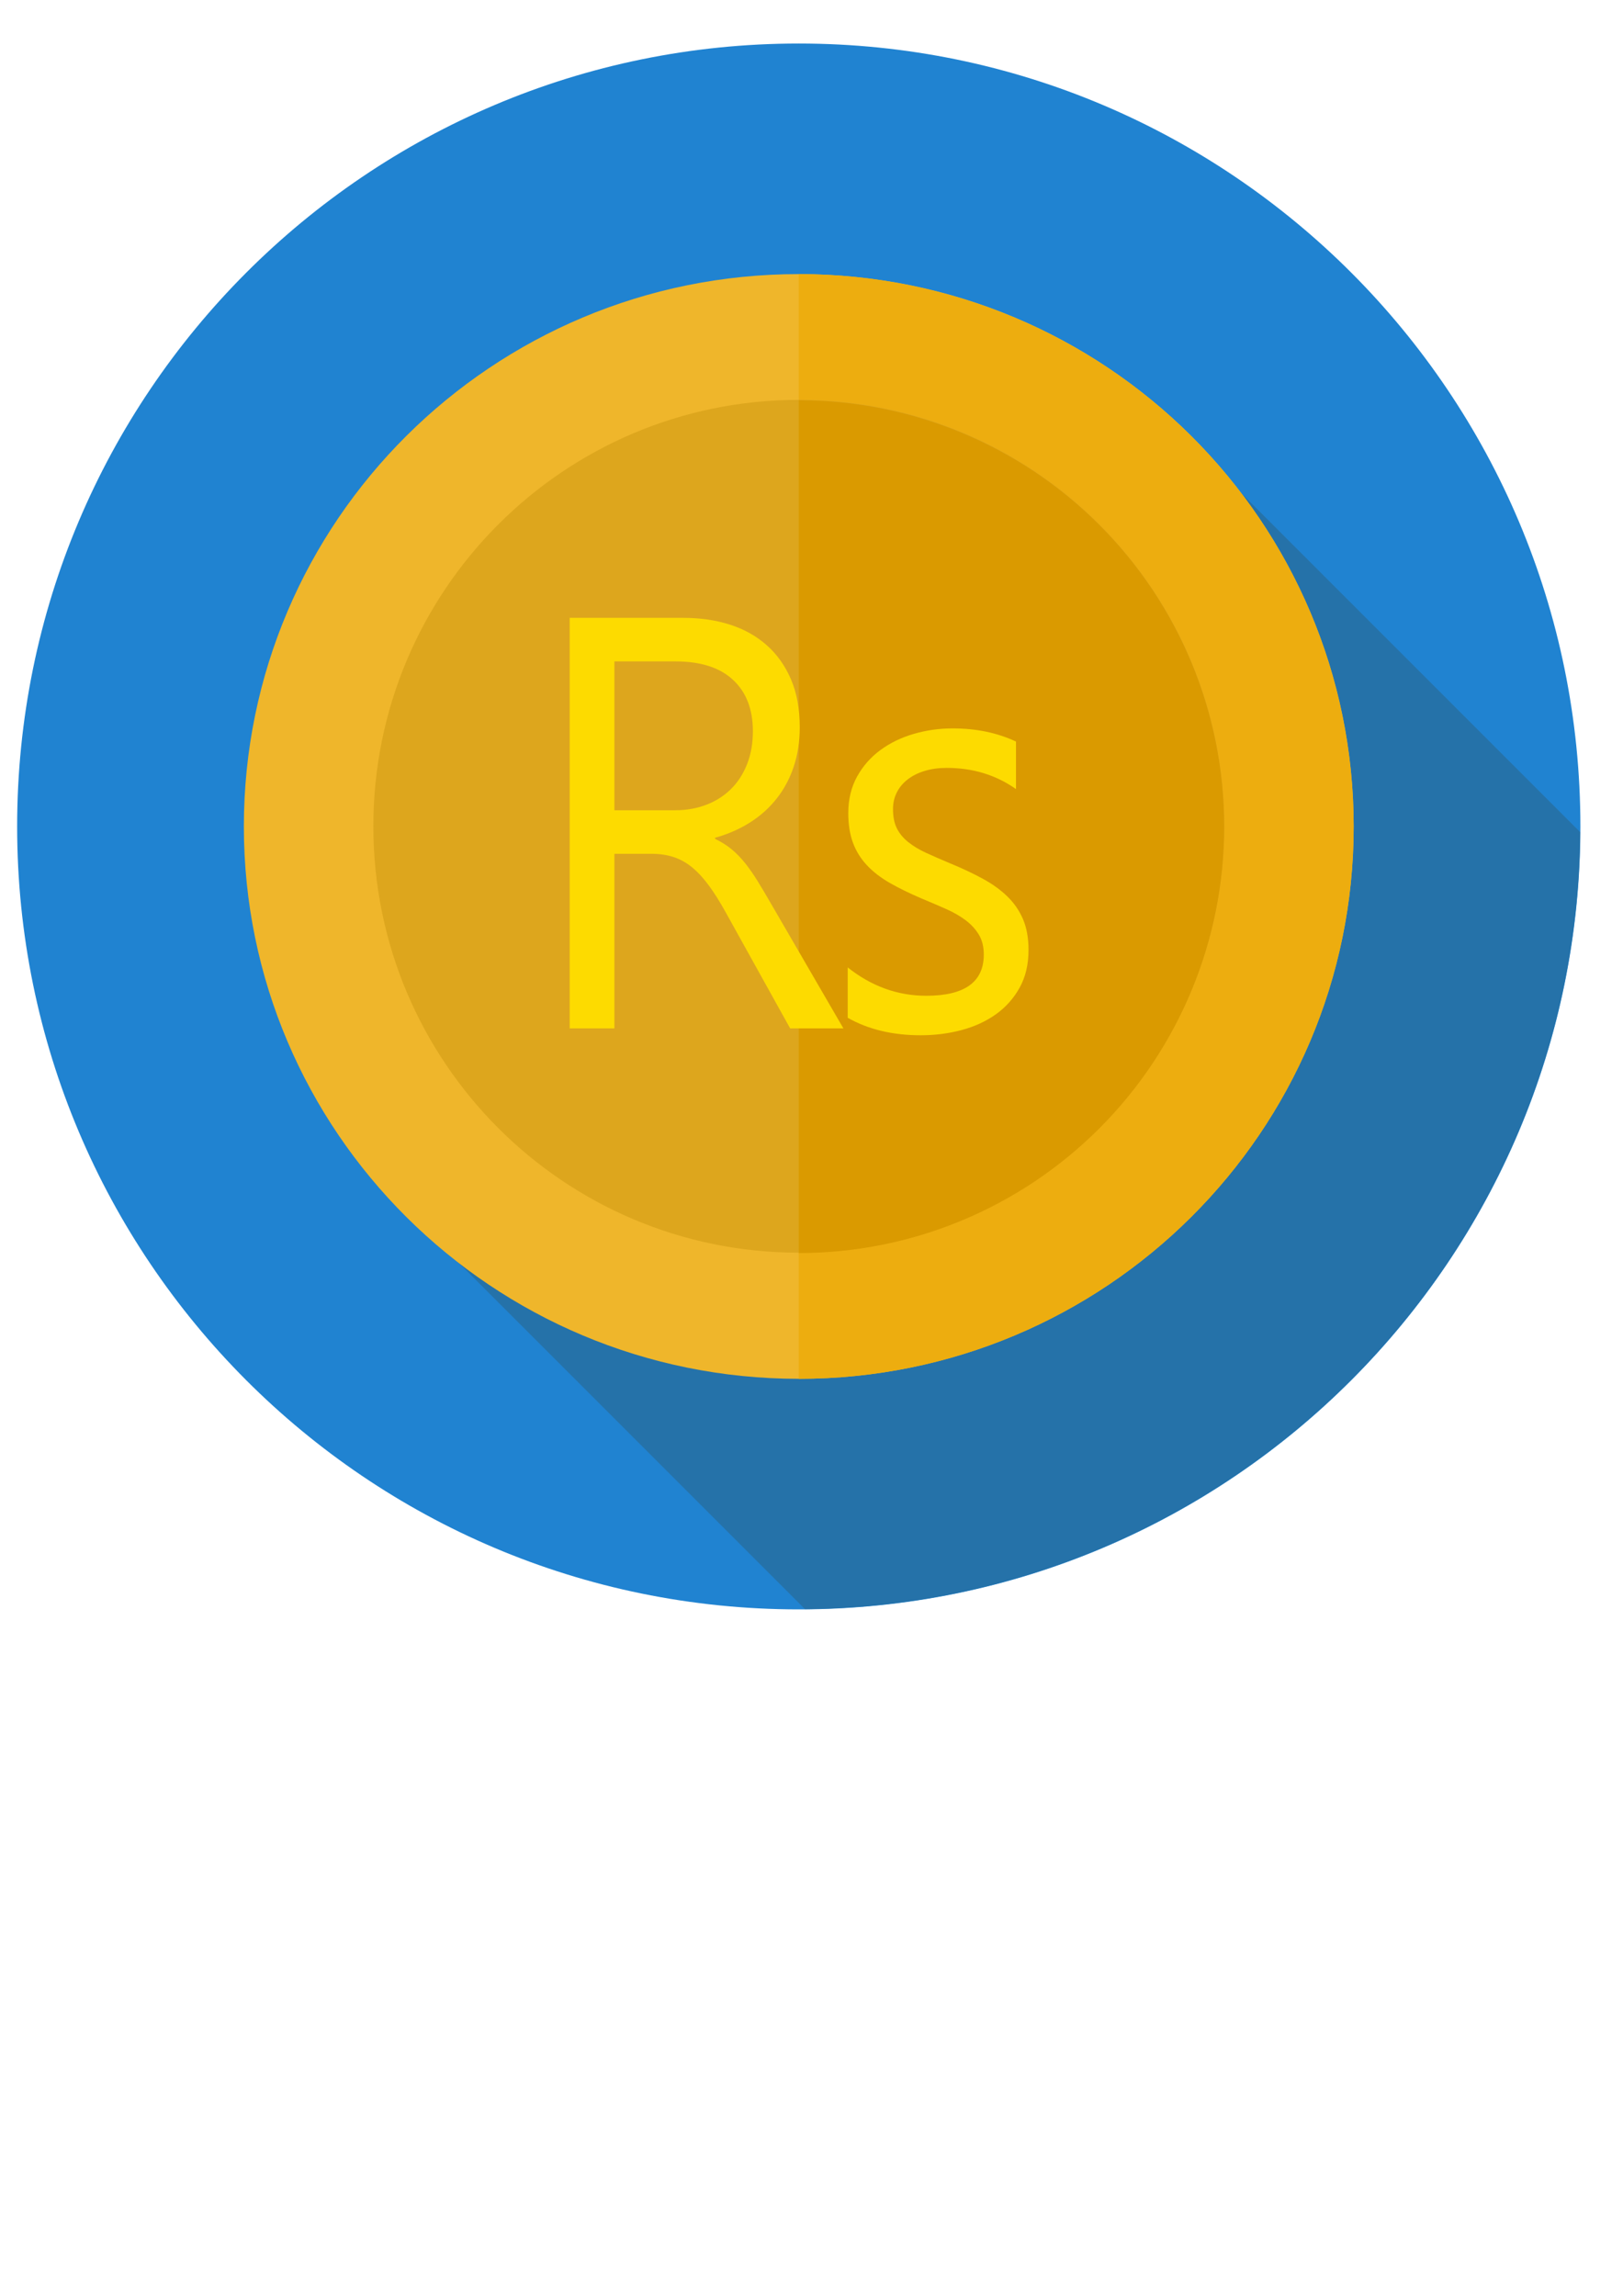 <?xml version="1.0" encoding="UTF-8"?>
<svg xmlns="http://www.w3.org/2000/svg" xmlns:xlink="http://www.w3.org/1999/xlink" width="595.276pt" height="841.89pt" viewBox="0 0 595.276 841.89" version="1.1">
<defs>
<g>
<symbol overflow="visible" id="glyph0-0">
<path style="stroke:none;" d="M 16.219 0 L 16.219 -146.766 L 112.891 -146.766 L 112.891 0 Z M 30.672 -15.531 L 98.438 -15.531 L 98.438 -131.219 L 30.672 -131.219 Z M 30.672 -15.531 "/>
</symbol>
<symbol overflow="visible" id="glyph0-1">
<path style="stroke:none;" d="M 118.75 0 L 99.219 0 L 75.781 -42.203 C 73.633 -46.117 71.551 -49.457 69.531 -52.219 C 67.508 -54.988 65.441 -57.25 63.328 -59 C 61.211 -60.746 58.93 -62.023 56.484 -62.828 C 54.047 -63.629 51.301 -64.031 48.25 -64.031 L 34.766 -64.031 L 34.766 0 L 18.359 0 L 18.359 -150.547 L 60.156 -150.547 C 66.277 -150.547 71.926 -149.723 77.094 -148.078 C 82.27 -146.43 86.766 -143.926 90.578 -140.562 C 94.387 -137.207 97.367 -133.023 99.516 -128.016 C 101.66 -123.016 102.734 -117.152 102.734 -110.438 C 102.734 -105.188 101.996 -100.371 100.531 -96 C 99.07 -91.625 96.988 -87.723 94.281 -84.297 C 91.582 -80.867 88.324 -77.945 84.516 -75.531 C 80.711 -73.113 76.434 -71.242 71.688 -69.922 L 71.688 -69.5 C 74.027 -68.375 76.062 -67.09 77.781 -65.656 C 79.508 -64.227 81.156 -62.535 82.719 -60.578 C 84.277 -58.617 85.828 -56.395 87.359 -53.906 C 88.887 -51.426 90.598 -48.539 92.484 -45.25 Z M 34.766 -134.578 L 34.766 -80 L 57.031 -80 C 61.133 -80 64.926 -80.66 68.406 -81.984 C 71.895 -83.316 74.906 -85.223 77.438 -87.703 C 79.977 -90.191 81.961 -93.238 83.391 -96.844 C 84.824 -100.445 85.547 -104.488 85.547 -108.969 C 85.547 -117.02 83.117 -123.301 78.266 -127.812 C 73.422 -132.32 66.41 -134.578 57.234 -134.578 Z M 34.766 -134.578 "/>
</symbol>
<symbol overflow="visible" id="glyph0-2">
<path style="stroke:none;" d="M 10.156 -3.891 L 10.156 -22.359 C 18.883 -15.43 28.488 -11.969 38.969 -11.969 C 53.027 -11.969 60.062 -17.004 60.062 -27.078 C 60.062 -29.949 59.457 -32.383 58.25 -34.375 C 57.051 -36.371 55.426 -38.145 53.375 -39.688 C 51.32 -41.227 48.91 -42.609 46.141 -43.828 C 43.379 -45.055 40.398 -46.332 37.203 -47.656 C 32.773 -49.551 28.883 -51.457 25.531 -53.375 C 22.188 -55.301 19.387 -57.473 17.141 -59.891 C 14.891 -62.305 13.195 -65.051 12.062 -68.125 C 10.926 -71.207 10.359 -74.816 10.359 -78.953 C 10.359 -83.98 11.43 -88.441 13.578 -92.328 C 15.723 -96.211 18.586 -99.469 22.172 -102.094 C 25.754 -104.715 29.836 -106.691 34.422 -108.016 C 39.012 -109.348 43.754 -110.016 48.641 -110.016 C 57.293 -110.016 65.039 -108.402 71.875 -105.188 L 71.875 -87.766 C 64.52 -92.941 56.055 -95.531 46.484 -95.531 C 43.492 -95.531 40.789 -95.16 38.375 -94.422 C 35.969 -93.691 33.898 -92.66 32.172 -91.328 C 30.453 -90.004 29.117 -88.414 28.172 -86.562 C 27.234 -84.707 26.766 -82.66 26.766 -80.422 C 26.766 -77.617 27.234 -75.27 28.172 -73.375 C 29.117 -71.488 30.504 -69.809 32.328 -68.344 C 34.148 -66.875 36.363 -65.539 38.969 -64.344 C 41.57 -63.156 44.535 -61.863 47.859 -60.469 C 52.285 -58.645 56.254 -56.77 59.766 -54.844 C 63.285 -52.926 66.281 -50.758 68.75 -48.344 C 71.227 -45.926 73.133 -43.145 74.469 -40 C 75.801 -36.852 76.469 -33.105 76.469 -28.766 C 76.469 -23.441 75.371 -18.82 73.188 -14.906 C 71.008 -10.988 68.098 -7.73 64.453 -5.141 C 60.805 -2.555 56.605 -0.633 51.859 0.625 C 47.109 1.883 42.129 2.516 36.922 2.516 C 26.629 2.516 17.707 0.379 10.156 -3.891 Z M 10.156 -3.891 "/>
</symbol>
</g>
</defs>
<g id="surface1">
<path style=" stroke:none;fill-rule:nonzero;fill:rgb(12.549%,51.372%,81.96%);fill-opacity:1;" d="M 579.648 303.066 C 579.648 461.633 451.297 590.172 292.969 590.172 C 134.641 590.172 6.289 461.633 6.289 303.066 C 6.289 144.504 134.641 15.961 292.969 15.961 C 451.297 15.961 579.648 144.504 579.648 303.066 Z M 579.648 303.066 "/>
<path style=" stroke:none;fill-rule:nonzero;fill:rgb(14.51%,44.705%,66.273%);fill-opacity:1;" d="M 365.098 153.688 L 134.09 428.918 L 295.262 590.09 C 451.824 588.805 578.402 461.957 579.582 305.16 L 431.84 157.418 Z M 365.098 153.688 "/>
<path style=" stroke:none;fill-rule:nonzero;fill:rgb(93.724%,71.371%,16.862%);fill-opacity:1;" d="M 496.496 303.066 C 496.496 414.938 405.375 505.625 292.969 505.625 C 180.562 505.625 89.441 414.938 89.441 303.066 C 89.441 191.199 180.562 100.512 292.969 100.512 C 405.375 100.512 496.496 191.199 496.496 303.066 Z M 496.496 303.066 "/>
<path style=" stroke:none;fill-rule:nonzero;fill:rgb(92.94%,67.842%,5.882%);fill-opacity:1;" d="M 292.969 100.512 L 292.969 505.625 C 405.375 505.625 496.496 414.938 496.496 303.066 C 496.496 249.348 475.055 197.824 436.887 159.84 C 398.715 121.852 346.949 100.512 292.969 100.512 Z M 292.969 100.512 "/>
<path style=" stroke:none;fill-rule:nonzero;fill:rgb(86.665%,65.097%,11.372%);fill-opacity:1;" d="M 448.996 303 C 448.996 389.355 379.141 459.363 292.969 459.363 C 206.797 459.363 136.938 389.355 136.938 303 C 136.938 216.641 206.797 146.637 292.969 146.637 C 379.141 146.637 448.996 216.641 448.996 303 Z M 448.996 303 "/>
<path style=" stroke:none;fill-rule:nonzero;fill:rgb(85.489%,60.391%,0%);fill-opacity:1;" d="M 292.969 146.773 L 292.969 459.5 C 334.352 459.5 374.035 443.023 403.297 413.699 C 432.559 384.375 448.996 344.605 448.996 303.137 C 448.996 261.664 432.559 221.895 403.297 192.57 C 374.035 163.246 334.352 146.773 292.969 146.773 Z M 292.969 146.773 "/>
<g style="fill:rgb(99.216%,85.881%,0%);fill-opacity:1;">
  <use xlink:href="#glyph0-1" x="190.592" y="377.124"/>
</g>
<g style="fill:rgb(99.216%,85.881%,0%);fill-opacity:1;">
  <use xlink:href="#glyph0-2" x="300.768" y="377.124"/>
</g>
</g>
</svg>
